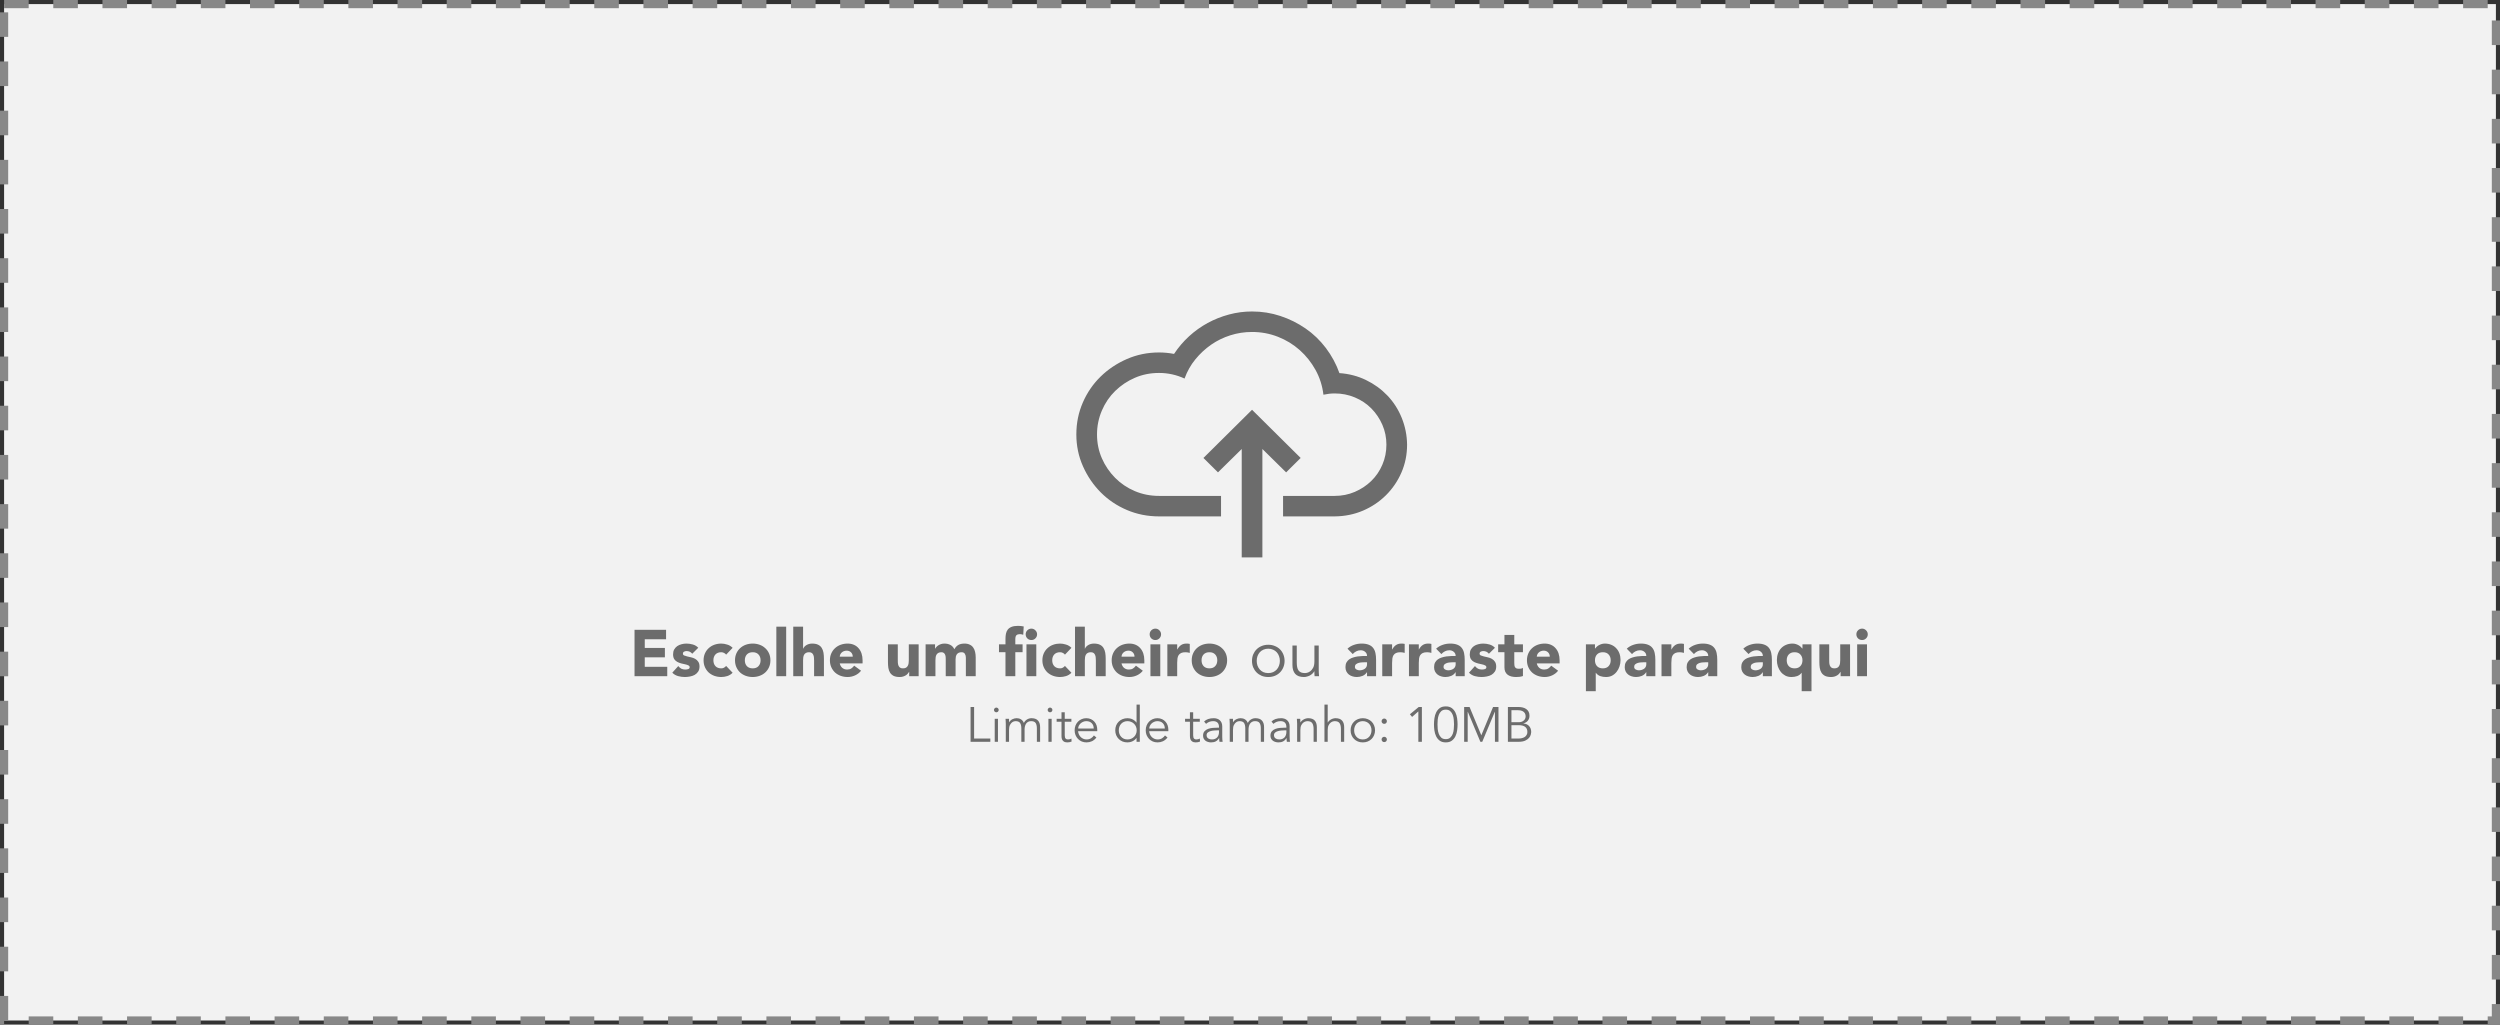 <svg width="610" height="250" viewBox="0 0 610 250" fill="none" xmlns="http://www.w3.org/2000/svg">
<rect x="0" y="0" width="610" height="250" fill="#333333" stroke="none"/>
<rect x="1" y="1" width="608" height="248" fill="#F2F2F2" stroke="#888888" stroke-width="2" stroke-dasharray="6 6"/>
<path d="M154.826 153.672H162.522V155.976H157.322V158.088H162.234V160.392H157.322V162.696H162.81V165H154.826V153.672ZM168.904 159.512C168.552 159.075 168.088 158.856 167.512 158.856C167.31 158.856 167.112 158.904 166.92 159C166.728 159.096 166.632 159.261 166.632 159.496C166.632 159.688 166.728 159.832 166.92 159.928C167.123 160.013 167.374 160.093 167.672 160.168C167.982 160.232 168.307 160.307 168.648 160.392C169 160.467 169.326 160.589 169.624 160.76C169.934 160.931 170.184 161.165 170.376 161.464C170.579 161.752 170.68 162.141 170.68 162.632C170.68 163.133 170.568 163.549 170.344 163.88C170.131 164.2 169.854 164.461 169.512 164.664C169.171 164.856 168.787 164.989 168.36 165.064C167.934 165.149 167.512 165.192 167.096 165.192C166.552 165.192 166.003 165.117 165.448 164.968C164.894 164.808 164.424 164.531 164.04 164.136L165.496 162.52C165.72 162.797 165.966 163.011 166.232 163.16C166.51 163.299 166.83 163.368 167.192 163.368C167.47 163.368 167.72 163.331 167.944 163.256C168.168 163.171 168.28 163.021 168.28 162.808C168.28 162.605 168.179 162.456 167.976 162.36C167.784 162.253 167.534 162.168 167.224 162.104C166.926 162.029 166.6 161.955 166.248 161.88C165.907 161.795 165.582 161.672 165.272 161.512C164.974 161.352 164.723 161.128 164.52 160.84C164.328 160.541 164.232 160.147 164.232 159.656C164.232 159.197 164.323 158.803 164.504 158.472C164.696 158.141 164.942 157.869 165.24 157.656C165.55 157.443 165.902 157.288 166.296 157.192C166.691 157.085 167.091 157.032 167.496 157.032C168.008 157.032 168.526 157.107 169.048 157.256C169.571 157.405 170.014 157.672 170.376 158.056L168.904 159.512ZM177.175 159.736C177.057 159.565 176.892 159.427 176.679 159.32C176.465 159.203 176.236 159.144 175.991 159.144C175.383 159.144 174.908 159.325 174.567 159.688C174.236 160.051 174.071 160.525 174.071 161.112C174.071 161.699 174.236 162.173 174.567 162.536C174.908 162.899 175.383 163.08 175.991 163.08C176.257 163.08 176.487 163.021 176.679 162.904C176.871 162.787 177.036 162.648 177.175 162.488L178.759 164.152C178.385 164.536 177.943 164.808 177.431 164.968C176.929 165.117 176.449 165.192 175.991 165.192C175.393 165.192 174.828 165.096 174.295 164.904C173.772 164.712 173.313 164.44 172.919 164.088C172.535 163.725 172.231 163.293 172.007 162.792C171.783 162.291 171.671 161.731 171.671 161.112C171.671 160.493 171.783 159.933 172.007 159.432C172.231 158.931 172.535 158.504 172.919 158.152C173.313 157.789 173.772 157.512 174.295 157.32C174.828 157.128 175.393 157.032 175.991 157.032C176.449 157.032 176.929 157.112 177.431 157.272C177.943 157.421 178.385 157.688 178.759 158.072L177.175 159.736ZM179.341 161.112C179.341 160.493 179.453 159.933 179.677 159.432C179.901 158.931 180.205 158.504 180.589 158.152C180.984 157.789 181.443 157.512 181.965 157.32C182.499 157.128 183.064 157.032 183.661 157.032C184.259 157.032 184.819 157.128 185.341 157.32C185.875 157.512 186.333 157.789 186.717 158.152C187.112 158.504 187.421 158.931 187.645 159.432C187.869 159.933 187.981 160.493 187.981 161.112C187.981 161.731 187.869 162.291 187.645 162.792C187.421 163.293 187.112 163.725 186.717 164.088C186.333 164.44 185.875 164.712 185.341 164.904C184.819 165.096 184.259 165.192 183.661 165.192C183.064 165.192 182.499 165.096 181.965 164.904C181.443 164.712 180.984 164.44 180.589 164.088C180.205 163.725 179.901 163.293 179.677 162.792C179.453 162.291 179.341 161.731 179.341 161.112ZM181.741 161.112C181.741 161.699 181.907 162.173 182.237 162.536C182.579 162.899 183.053 163.08 183.661 163.08C184.269 163.08 184.739 162.899 185.069 162.536C185.411 162.173 185.581 161.699 185.581 161.112C185.581 160.525 185.411 160.051 185.069 159.688C184.739 159.325 184.269 159.144 183.661 159.144C183.053 159.144 182.579 159.325 182.237 159.688C181.907 160.051 181.741 160.525 181.741 161.112ZM189.427 152.904H191.827V165H189.427V152.904ZM195.951 152.904V158.28H195.983C196.036 158.131 196.127 157.981 196.255 157.832C196.383 157.683 196.538 157.549 196.719 157.432C196.9 157.315 197.114 157.219 197.359 157.144C197.604 157.069 197.871 157.032 198.159 157.032C198.767 157.032 199.258 157.128 199.631 157.32C200.004 157.501 200.292 157.757 200.495 158.088C200.708 158.419 200.852 158.808 200.927 159.256C201.002 159.704 201.039 160.189 201.039 160.712V165H198.639V161.192C198.639 160.968 198.628 160.739 198.607 160.504C198.596 160.259 198.548 160.035 198.463 159.832C198.388 159.629 198.266 159.464 198.095 159.336C197.935 159.208 197.7 159.144 197.391 159.144C197.082 159.144 196.831 159.203 196.639 159.32C196.447 159.427 196.298 159.576 196.191 159.768C196.095 159.949 196.031 160.157 195.999 160.392C195.967 160.627 195.951 160.872 195.951 161.128V165H193.551V152.904H195.951ZM210.099 163.656C209.715 164.147 209.229 164.525 208.643 164.792C208.056 165.059 207.448 165.192 206.819 165.192C206.221 165.192 205.656 165.096 205.123 164.904C204.6 164.712 204.141 164.44 203.747 164.088C203.363 163.725 203.059 163.293 202.835 162.792C202.611 162.291 202.499 161.731 202.499 161.112C202.499 160.493 202.611 159.933 202.835 159.432C203.059 158.931 203.363 158.504 203.747 158.152C204.141 157.789 204.6 157.512 205.123 157.32C205.656 157.128 206.221 157.032 206.819 157.032C207.373 157.032 207.875 157.128 208.323 157.32C208.781 157.512 209.165 157.789 209.475 158.152C209.795 158.504 210.04 158.931 210.211 159.432C210.381 159.933 210.467 160.493 210.467 161.112V161.864H204.899C204.995 162.323 205.203 162.691 205.523 162.968C205.843 163.235 206.237 163.368 206.707 163.368C207.101 163.368 207.432 163.283 207.699 163.112C207.976 162.931 208.216 162.701 208.419 162.424L210.099 163.656ZM208.067 160.232C208.077 159.827 207.944 159.48 207.667 159.192C207.389 158.904 207.032 158.76 206.595 158.76C206.328 158.76 206.093 158.803 205.891 158.888C205.688 158.973 205.512 159.085 205.363 159.224C205.224 159.352 205.112 159.507 205.027 159.688C204.952 159.859 204.909 160.04 204.899 160.232H208.067ZM224.149 165H221.845V163.944H221.813C221.727 164.093 221.615 164.243 221.477 164.392C221.349 164.541 221.189 164.675 220.997 164.792C220.805 164.909 220.586 165.005 220.341 165.08C220.095 165.155 219.829 165.192 219.541 165.192C218.933 165.192 218.437 165.101 218.053 164.92C217.679 164.728 217.386 164.467 217.173 164.136C216.97 163.805 216.831 163.416 216.757 162.968C216.693 162.52 216.661 162.035 216.661 161.512V157.224H219.061V161.032C219.061 161.256 219.066 161.491 219.077 161.736C219.098 161.971 219.146 162.189 219.221 162.392C219.306 162.595 219.429 162.76 219.589 162.888C219.759 163.016 219.999 163.08 220.309 163.08C220.618 163.08 220.869 163.027 221.061 162.92C221.253 162.803 221.397 162.653 221.493 162.472C221.599 162.28 221.669 162.067 221.701 161.832C221.733 161.597 221.749 161.352 221.749 161.096V157.224H224.149V165ZM225.848 157.224H228.152V158.28H228.184C228.259 158.131 228.365 157.981 228.504 157.832C228.643 157.683 228.808 157.549 229 157.432C229.192 157.315 229.411 157.219 229.656 157.144C229.901 157.069 230.168 157.032 230.456 157.032C231 157.032 231.48 157.144 231.896 157.368C232.323 157.592 232.643 157.944 232.856 158.424C233.133 157.923 233.469 157.565 233.864 157.352C234.259 157.139 234.744 157.032 235.32 157.032C235.843 157.032 236.28 157.123 236.632 157.304C236.995 157.475 237.277 157.715 237.48 158.024C237.693 158.323 237.843 158.68 237.928 159.096C238.024 159.501 238.072 159.939 238.072 160.408V165H235.672V160.472C235.672 160.109 235.592 159.8 235.432 159.544C235.283 159.277 235.011 159.144 234.616 159.144C234.339 159.144 234.104 159.192 233.912 159.288C233.731 159.373 233.581 159.496 233.464 159.656C233.357 159.816 233.277 160.003 233.224 160.216C233.181 160.429 233.16 160.653 233.16 160.888V165H230.76V160.888C230.76 160.749 230.755 160.579 230.744 160.376C230.733 160.173 230.696 159.981 230.632 159.8C230.568 159.619 230.461 159.464 230.312 159.336C230.173 159.208 229.965 159.144 229.688 159.144C229.379 159.144 229.128 159.203 228.936 159.32C228.744 159.427 228.595 159.576 228.488 159.768C228.392 159.949 228.328 160.157 228.296 160.392C228.264 160.627 228.248 160.872 228.248 161.128V165H225.848V157.224ZM250.456 157.224H252.856V165H250.456V157.224ZM250.264 154.776C250.264 154.392 250.398 154.067 250.664 153.8C250.942 153.523 251.272 153.384 251.656 153.384C252.04 153.384 252.366 153.523 252.632 153.8C252.91 154.067 253.048 154.392 253.048 154.776C253.048 155.16 252.91 155.491 252.632 155.768C252.366 156.035 252.04 156.168 251.656 156.168C251.272 156.168 250.942 156.035 250.664 155.768C250.398 155.491 250.264 155.16 250.264 154.776ZM245.336 159.144H243.752V157.224H245.336V155.848C245.336 155.421 245.374 155.021 245.448 154.648C245.523 154.264 245.667 153.928 245.88 153.64C246.094 153.352 246.398 153.128 246.792 152.968C247.198 152.797 247.726 152.712 248.376 152.712C248.622 152.712 248.862 152.723 249.096 152.744C249.331 152.765 249.56 152.803 249.784 152.856L249.672 154.888C249.534 154.835 249.406 154.797 249.288 154.776C249.171 154.744 249.038 154.728 248.888 154.728C248.504 154.728 248.216 154.813 248.024 154.984C247.832 155.144 247.736 155.48 247.736 155.992V157.224H249.512V159.144H247.736V165H245.336V159.144ZM259.846 159.736C259.729 159.565 259.564 159.427 259.35 159.32C259.137 159.203 258.908 159.144 258.662 159.144C258.054 159.144 257.58 159.325 257.238 159.688C256.908 160.051 256.742 160.525 256.742 161.112C256.742 161.699 256.908 162.173 257.238 162.536C257.58 162.899 258.054 163.08 258.662 163.08C258.929 163.08 259.158 163.021 259.35 162.904C259.542 162.787 259.708 162.648 259.846 162.488L261.43 164.152C261.057 164.536 260.614 164.808 260.102 164.968C259.601 165.117 259.121 165.192 258.662 165.192C258.065 165.192 257.5 165.096 256.966 164.904C256.444 164.712 255.985 164.44 255.59 164.088C255.206 163.725 254.902 163.293 254.678 162.792C254.454 162.291 254.342 161.731 254.342 161.112C254.342 160.493 254.454 159.933 254.678 159.432C254.902 158.931 255.206 158.504 255.59 158.152C255.985 157.789 256.444 157.512 256.966 157.32C257.5 157.128 258.065 157.032 258.662 157.032C259.121 157.032 259.601 157.112 260.102 157.272C260.614 157.421 261.057 157.688 261.43 158.072L259.846 159.736ZM264.701 152.904V158.28H264.733C264.786 158.131 264.877 157.981 265.005 157.832C265.133 157.683 265.288 157.549 265.469 157.432C265.65 157.315 265.864 157.219 266.109 157.144C266.354 157.069 266.621 157.032 266.909 157.032C267.517 157.032 268.008 157.128 268.381 157.32C268.754 157.501 269.042 157.757 269.245 158.088C269.458 158.419 269.602 158.808 269.677 159.256C269.752 159.704 269.789 160.189 269.789 160.712V165H267.389V161.192C267.389 160.968 267.378 160.739 267.357 160.504C267.346 160.259 267.298 160.035 267.213 159.832C267.138 159.629 267.016 159.464 266.845 159.336C266.685 159.208 266.45 159.144 266.141 159.144C265.832 159.144 265.581 159.203 265.389 159.32C265.197 159.427 265.048 159.576 264.941 159.768C264.845 159.949 264.781 160.157 264.749 160.392C264.717 160.627 264.701 160.872 264.701 161.128V165H262.301V152.904H264.701ZM278.849 163.656C278.465 164.147 277.979 164.525 277.393 164.792C276.806 165.059 276.198 165.192 275.569 165.192C274.971 165.192 274.406 165.096 273.873 164.904C273.35 164.712 272.891 164.44 272.497 164.088C272.113 163.725 271.809 163.293 271.585 162.792C271.361 162.291 271.249 161.731 271.249 161.112C271.249 160.493 271.361 159.933 271.585 159.432C271.809 158.931 272.113 158.504 272.497 158.152C272.891 157.789 273.35 157.512 273.873 157.32C274.406 157.128 274.971 157.032 275.569 157.032C276.123 157.032 276.625 157.128 277.073 157.32C277.531 157.512 277.915 157.789 278.225 158.152C278.545 158.504 278.79 158.931 278.961 159.432C279.131 159.933 279.217 160.493 279.217 161.112V161.864H273.649C273.745 162.323 273.953 162.691 274.273 162.968C274.593 163.235 274.987 163.368 275.457 163.368C275.851 163.368 276.182 163.283 276.449 163.112C276.726 162.931 276.966 162.701 277.169 162.424L278.849 163.656ZM276.817 160.232C276.827 159.827 276.694 159.48 276.417 159.192C276.139 158.904 275.782 158.76 275.345 158.76C275.078 158.76 274.843 158.803 274.641 158.888C274.438 158.973 274.262 159.085 274.113 159.224C273.974 159.352 273.862 159.507 273.777 159.688C273.702 159.859 273.659 160.04 273.649 160.232H276.817ZM280.708 157.224H283.108V165H280.708V157.224ZM280.516 154.776C280.516 154.392 280.649 154.067 280.916 153.8C281.193 153.523 281.524 153.384 281.908 153.384C282.292 153.384 282.617 153.523 282.884 153.8C283.161 154.067 283.3 154.392 283.3 154.776C283.3 155.16 283.161 155.491 282.884 155.768C282.617 156.035 282.292 156.168 281.908 156.168C281.524 156.168 281.193 156.035 280.916 155.768C280.649 155.491 280.516 155.16 280.516 154.776ZM284.832 157.224H287.232V158.472H287.264C287.52 157.992 287.824 157.635 288.176 157.4C288.528 157.155 288.971 157.032 289.504 157.032C289.643 157.032 289.782 157.037 289.92 157.048C290.059 157.059 290.187 157.08 290.304 157.112V159.304C290.134 159.251 289.963 159.213 289.792 159.192C289.632 159.16 289.462 159.144 289.28 159.144C288.822 159.144 288.459 159.208 288.192 159.336C287.926 159.464 287.718 159.645 287.568 159.88C287.43 160.104 287.339 160.376 287.296 160.696C287.254 161.016 287.232 161.368 287.232 161.752V165H284.832V157.224ZM290.779 161.112C290.779 160.493 290.891 159.933 291.115 159.432C291.339 158.931 291.643 158.504 292.027 158.152C292.421 157.789 292.88 157.512 293.403 157.32C293.936 157.128 294.501 157.032 295.099 157.032C295.696 157.032 296.256 157.128 296.779 157.32C297.312 157.512 297.771 157.789 298.155 158.152C298.549 158.504 298.859 158.931 299.083 159.432C299.307 159.933 299.419 160.493 299.419 161.112C299.419 161.731 299.307 162.291 299.083 162.792C298.859 163.293 298.549 163.725 298.155 164.088C297.771 164.44 297.312 164.712 296.779 164.904C296.256 165.096 295.696 165.192 295.099 165.192C294.501 165.192 293.936 165.096 293.403 164.904C292.88 164.712 292.421 164.44 292.027 164.088C291.643 163.725 291.339 163.293 291.115 162.792C290.891 162.291 290.779 161.731 290.779 161.112ZM293.179 161.112C293.179 161.699 293.344 162.173 293.675 162.536C294.016 162.899 294.491 163.08 295.099 163.08C295.707 163.08 296.176 162.899 296.507 162.536C296.848 162.173 297.019 161.699 297.019 161.112C297.019 160.525 296.848 160.051 296.507 159.688C296.176 159.325 295.707 159.144 295.099 159.144C294.491 159.144 294.016 159.325 293.675 159.688C293.344 160.051 293.179 160.525 293.179 161.112ZM312.287 161.256C312.287 160.84 312.217 160.451 312.079 160.088C311.951 159.725 311.764 159.411 311.519 159.144C311.273 158.877 310.975 158.669 310.623 158.52C310.281 158.36 309.892 158.28 309.455 158.28C309.017 158.28 308.623 158.36 308.271 158.52C307.929 158.669 307.636 158.877 307.391 159.144C307.156 159.411 306.969 159.725 306.831 160.088C306.703 160.451 306.639 160.84 306.639 161.256C306.639 161.672 306.703 162.061 306.831 162.424C306.969 162.787 307.156 163.101 307.391 163.368C307.636 163.635 307.929 163.848 308.271 164.008C308.623 164.157 309.017 164.232 309.455 164.232C309.892 164.232 310.281 164.157 310.623 164.008C310.975 163.848 311.273 163.635 311.519 163.368C311.764 163.101 311.951 162.787 312.079 162.424C312.217 162.061 312.287 161.672 312.287 161.256ZM313.439 161.256C313.439 161.821 313.337 162.344 313.135 162.824C312.943 163.304 312.671 163.72 312.319 164.072C311.967 164.424 311.545 164.701 311.055 164.904C310.575 165.096 310.041 165.192 309.455 165.192C308.879 165.192 308.345 165.096 307.855 164.904C307.375 164.701 306.959 164.424 306.607 164.072C306.255 163.72 305.977 163.304 305.775 162.824C305.583 162.344 305.487 161.821 305.487 161.256C305.487 160.691 305.583 160.168 305.775 159.688C305.977 159.208 306.255 158.792 306.607 158.44C306.959 158.088 307.375 157.816 307.855 157.624C308.345 157.421 308.879 157.32 309.455 157.32C310.041 157.32 310.575 157.421 311.055 157.624C311.545 157.816 311.967 158.088 312.319 158.44C312.671 158.792 312.943 159.208 313.135 159.688C313.337 160.168 313.439 160.691 313.439 161.256ZM320.763 165C320.742 164.797 320.726 164.6 320.715 164.408C320.715 164.205 320.715 164.003 320.715 163.8H320.683C320.566 164.003 320.416 164.189 320.235 164.36C320.054 164.531 319.851 164.68 319.627 164.808C319.403 164.925 319.163 165.016 318.907 165.08C318.662 165.155 318.416 165.192 318.171 165.192C317.211 165.192 316.502 164.941 316.043 164.44C315.584 163.928 315.355 163.203 315.355 162.264V157.512H316.411V161.656C316.411 162.072 316.443 162.44 316.507 162.76C316.571 163.08 316.678 163.352 316.827 163.576C316.987 163.789 317.195 163.955 317.451 164.072C317.718 164.179 318.048 164.232 318.443 164.232C318.496 164.232 318.646 164.211 318.891 164.168C319.136 164.125 319.392 164.008 319.659 163.816C319.936 163.624 320.182 163.336 320.395 162.952C320.608 162.568 320.715 162.035 320.715 161.352V157.512H321.771V163.352C321.771 163.555 321.776 163.811 321.787 164.12C321.808 164.429 321.83 164.723 321.851 165H320.763ZM333.556 164.024H333.524C333.257 164.44 332.9 164.739 332.452 164.92C332.015 165.101 331.551 165.192 331.06 165.192C330.697 165.192 330.345 165.139 330.004 165.032C329.673 164.936 329.38 164.787 329.124 164.584C328.868 164.381 328.665 164.131 328.516 163.832C328.367 163.533 328.292 163.187 328.292 162.792C328.292 162.344 328.372 161.965 328.532 161.656C328.703 161.347 328.927 161.091 329.204 160.888C329.492 160.685 329.817 160.531 330.18 160.424C330.543 160.307 330.916 160.221 331.3 160.168C331.695 160.115 332.084 160.083 332.468 160.072C332.863 160.061 333.225 160.056 333.556 160.056C333.556 159.629 333.401 159.293 333.092 159.048C332.793 158.792 332.436 158.664 332.02 158.664C331.625 158.664 331.263 158.749 330.932 158.92C330.612 159.08 330.324 159.304 330.068 159.592L328.788 158.28C329.236 157.864 329.759 157.555 330.356 157.352C330.953 157.139 331.572 157.032 332.212 157.032C332.916 157.032 333.492 157.123 333.94 157.304C334.399 157.475 334.761 157.731 335.028 158.072C335.305 158.413 335.497 158.835 335.604 159.336C335.711 159.827 335.764 160.397 335.764 161.048V165H333.556V164.024ZM332.964 161.592C332.783 161.592 332.553 161.603 332.276 161.624C332.009 161.635 331.748 161.677 331.492 161.752C331.247 161.827 331.033 161.939 330.852 162.088C330.681 162.237 330.596 162.445 330.596 162.712C330.596 163 330.719 163.213 330.964 163.352C331.209 163.491 331.465 163.56 331.732 163.56C331.967 163.56 332.191 163.528 332.404 163.464C332.628 163.4 332.825 163.309 332.996 163.192C333.167 163.075 333.3 162.925 333.396 162.744C333.503 162.563 333.556 162.349 333.556 162.104V161.592H332.964ZM337.27 157.224H339.67V158.472H339.702C339.958 157.992 340.262 157.635 340.614 157.4C340.966 157.155 341.409 157.032 341.942 157.032C342.081 157.032 342.219 157.037 342.358 157.048C342.497 157.059 342.625 157.08 342.742 157.112V159.304C342.571 159.251 342.401 159.213 342.23 159.192C342.07 159.16 341.899 159.144 341.718 159.144C341.259 159.144 340.897 159.208 340.63 159.336C340.363 159.464 340.155 159.645 340.006 159.88C339.867 160.104 339.777 160.376 339.734 160.696C339.691 161.016 339.67 161.368 339.67 161.752V165H337.27V157.224ZM343.786 157.224H346.186V158.472H346.218C346.474 157.992 346.778 157.635 347.13 157.4C347.482 157.155 347.924 157.032 348.458 157.032C348.596 157.032 348.735 157.037 348.874 157.048C349.012 157.059 349.14 157.08 349.258 157.112V159.304C349.087 159.251 348.916 159.213 348.746 159.192C348.586 159.16 348.415 159.144 348.234 159.144C347.775 159.144 347.412 159.208 347.146 159.336C346.879 159.464 346.671 159.645 346.522 159.88C346.383 160.104 346.292 160.376 346.25 160.696C346.207 161.016 346.186 161.368 346.186 161.752V165H343.786V157.224ZM355.181 164.024H355.149C354.882 164.44 354.525 164.739 354.077 164.92C353.64 165.101 353.176 165.192 352.685 165.192C352.322 165.192 351.97 165.139 351.629 165.032C351.298 164.936 351.005 164.787 350.749 164.584C350.493 164.381 350.29 164.131 350.141 163.832C349.992 163.533 349.917 163.187 349.917 162.792C349.917 162.344 349.997 161.965 350.157 161.656C350.328 161.347 350.552 161.091 350.829 160.888C351.117 160.685 351.442 160.531 351.805 160.424C352.168 160.307 352.541 160.221 352.925 160.168C353.32 160.115 353.709 160.083 354.093 160.072C354.488 160.061 354.85 160.056 355.181 160.056C355.181 159.629 355.026 159.293 354.717 159.048C354.418 158.792 354.061 158.664 353.645 158.664C353.25 158.664 352.888 158.749 352.557 158.92C352.237 159.08 351.949 159.304 351.693 159.592L350.413 158.28C350.861 157.864 351.384 157.555 351.981 157.352C352.578 157.139 353.197 157.032 353.837 157.032C354.541 157.032 355.117 157.123 355.565 157.304C356.024 157.475 356.386 157.731 356.653 158.072C356.93 158.413 357.122 158.835 357.229 159.336C357.336 159.827 357.389 160.397 357.389 161.048V165H355.181V164.024ZM354.589 161.592C354.408 161.592 354.178 161.603 353.901 161.624C353.634 161.635 353.373 161.677 353.117 161.752C352.872 161.827 352.658 161.939 352.477 162.088C352.306 162.237 352.221 162.445 352.221 162.712C352.221 163 352.344 163.213 352.589 163.352C352.834 163.491 353.09 163.56 353.357 163.56C353.592 163.56 353.816 163.528 354.029 163.464C354.253 163.4 354.45 163.309 354.621 163.192C354.792 163.075 354.925 162.925 355.021 162.744C355.128 162.563 355.181 162.349 355.181 162.104V161.592H354.589ZM363.295 159.512C362.943 159.075 362.479 158.856 361.903 158.856C361.7 158.856 361.503 158.904 361.311 159C361.119 159.096 361.023 159.261 361.023 159.496C361.023 159.688 361.119 159.832 361.311 159.928C361.514 160.013 361.764 160.093 362.063 160.168C362.372 160.232 362.698 160.307 363.039 160.392C363.391 160.467 363.716 160.589 364.015 160.76C364.324 160.931 364.575 161.165 364.767 161.464C364.97 161.752 365.071 162.141 365.071 162.632C365.071 163.133 364.959 163.549 364.735 163.88C364.522 164.2 364.244 164.461 363.903 164.664C363.562 164.856 363.178 164.989 362.751 165.064C362.324 165.149 361.903 165.192 361.487 165.192C360.943 165.192 360.394 165.117 359.839 164.968C359.284 164.808 358.815 164.531 358.431 164.136L359.887 162.52C360.111 162.797 360.356 163.011 360.623 163.16C360.9 163.299 361.22 163.368 361.583 163.368C361.86 163.368 362.111 163.331 362.335 163.256C362.559 163.171 362.671 163.021 362.671 162.808C362.671 162.605 362.57 162.456 362.367 162.36C362.175 162.253 361.924 162.168 361.615 162.104C361.316 162.029 360.991 161.955 360.639 161.88C360.298 161.795 359.972 161.672 359.663 161.512C359.364 161.352 359.114 161.128 358.911 160.84C358.719 160.541 358.623 160.147 358.623 159.656C358.623 159.197 358.714 158.803 358.895 158.472C359.087 158.141 359.332 157.869 359.631 157.656C359.94 157.443 360.292 157.288 360.687 157.192C361.082 157.085 361.482 157.032 361.887 157.032C362.399 157.032 362.916 157.107 363.439 157.256C363.962 157.405 364.404 157.672 364.767 158.056L363.295 159.512ZM371.597 159.144H369.485V161.736C369.485 161.949 369.496 162.147 369.517 162.328C369.538 162.499 369.586 162.648 369.661 162.776C369.736 162.904 369.848 163.005 369.997 163.08C370.157 163.144 370.365 163.176 370.621 163.176C370.749 163.176 370.914 163.165 371.117 163.144C371.33 163.112 371.49 163.048 371.597 162.952V164.952C371.33 165.048 371.053 165.112 370.765 165.144C370.477 165.176 370.194 165.192 369.917 165.192C369.512 165.192 369.138 165.149 368.797 165.064C368.456 164.979 368.157 164.845 367.901 164.664C367.645 164.472 367.442 164.227 367.293 163.928C367.154 163.629 367.085 163.267 367.085 162.84V159.144H365.549V157.224H367.085V154.92H369.485V157.224H371.597V159.144ZM380.177 163.656C379.793 164.147 379.307 164.525 378.721 164.792C378.134 165.059 377.526 165.192 376.897 165.192C376.299 165.192 375.734 165.096 375.201 164.904C374.678 164.712 374.219 164.44 373.825 164.088C373.441 163.725 373.137 163.293 372.913 162.792C372.689 162.291 372.577 161.731 372.577 161.112C372.577 160.493 372.689 159.933 372.913 159.432C373.137 158.931 373.441 158.504 373.825 158.152C374.219 157.789 374.678 157.512 375.201 157.32C375.734 157.128 376.299 157.032 376.897 157.032C377.451 157.032 377.953 157.128 378.401 157.32C378.859 157.512 379.243 157.789 379.553 158.152C379.873 158.504 380.118 158.931 380.289 159.432C380.459 159.933 380.545 160.493 380.545 161.112V161.864H374.977C375.073 162.323 375.281 162.691 375.601 162.968C375.921 163.235 376.315 163.368 376.785 163.368C377.179 163.368 377.51 163.283 377.777 163.112C378.054 162.931 378.294 162.701 378.497 162.424L380.177 163.656ZM378.145 160.232C378.155 159.827 378.022 159.48 377.745 159.192C377.467 158.904 377.11 158.76 376.673 158.76C376.406 158.76 376.171 158.803 375.969 158.888C375.766 158.973 375.59 159.085 375.441 159.224C375.302 159.352 375.19 159.507 375.105 159.688C375.03 159.859 374.987 160.04 374.977 160.232H378.145ZM386.963 157.224H389.171V158.248H389.203C389.299 158.109 389.421 157.971 389.571 157.832C389.731 157.683 389.912 157.549 390.115 157.432C390.328 157.315 390.557 157.219 390.803 157.144C391.048 157.069 391.309 157.032 391.587 157.032C392.163 157.032 392.685 157.133 393.155 157.336C393.624 157.528 394.024 157.805 394.355 158.168C394.696 158.52 394.957 158.941 395.139 159.432C395.32 159.923 395.411 160.461 395.411 161.048C395.411 161.592 395.325 162.115 395.155 162.616C394.995 163.107 394.76 163.544 394.451 163.928C394.152 164.312 393.784 164.621 393.347 164.856C392.909 165.08 392.413 165.192 391.859 165.192C391.357 165.192 390.888 165.117 390.451 164.968C390.024 164.808 389.672 164.541 389.395 164.168H389.363V168.648H386.963V157.224ZM389.171 161.112C389.171 161.699 389.336 162.173 389.667 162.536C390.008 162.899 390.483 163.08 391.091 163.08C391.699 163.08 392.168 162.899 392.499 162.536C392.84 162.173 393.011 161.699 393.011 161.112C393.011 160.525 392.84 160.051 392.499 159.688C392.168 159.325 391.699 159.144 391.091 159.144C390.483 159.144 390.008 159.325 389.667 159.688C389.336 160.051 389.171 160.525 389.171 161.112ZM401.697 164.024H401.665C401.398 164.44 401.041 164.739 400.593 164.92C400.155 165.101 399.691 165.192 399.201 165.192C398.838 165.192 398.486 165.139 398.145 165.032C397.814 164.936 397.521 164.787 397.265 164.584C397.009 164.381 396.806 164.131 396.657 163.832C396.507 163.533 396.433 163.187 396.433 162.792C396.433 162.344 396.513 161.965 396.673 161.656C396.843 161.347 397.067 161.091 397.345 160.888C397.633 160.685 397.958 160.531 398.321 160.424C398.683 160.307 399.057 160.221 399.441 160.168C399.835 160.115 400.225 160.083 400.609 160.072C401.003 160.061 401.366 160.056 401.697 160.056C401.697 159.629 401.542 159.293 401.233 159.048C400.934 158.792 400.577 158.664 400.161 158.664C399.766 158.664 399.403 158.749 399.073 158.92C398.753 159.08 398.465 159.304 398.209 159.592L396.929 158.28C397.377 157.864 397.899 157.555 398.497 157.352C399.094 157.139 399.713 157.032 400.353 157.032C401.057 157.032 401.633 157.123 402.081 157.304C402.539 157.475 402.902 157.731 403.169 158.072C403.446 158.413 403.638 158.835 403.745 159.336C403.851 159.827 403.905 160.397 403.905 161.048V165H401.697V164.024ZM401.105 161.592C400.923 161.592 400.694 161.603 400.417 161.624C400.15 161.635 399.889 161.677 399.633 161.752C399.387 161.827 399.174 161.939 398.993 162.088C398.822 162.237 398.737 162.445 398.737 162.712C398.737 163 398.859 163.213 399.105 163.352C399.35 163.491 399.606 163.56 399.873 163.56C400.107 163.56 400.331 163.528 400.545 163.464C400.769 163.4 400.966 163.309 401.137 163.192C401.307 163.075 401.441 162.925 401.537 162.744C401.643 162.563 401.697 162.349 401.697 162.104V161.592H401.105ZM405.411 157.224H407.811V158.472H407.843C408.099 157.992 408.403 157.635 408.755 157.4C409.107 157.155 409.549 157.032 410.083 157.032C410.221 157.032 410.36 157.037 410.499 157.048C410.637 157.059 410.765 157.08 410.883 157.112V159.304C410.712 159.251 410.541 159.213 410.371 159.192C410.211 159.16 410.04 159.144 409.859 159.144C409.4 159.144 409.037 159.208 408.771 159.336C408.504 159.464 408.296 159.645 408.147 159.88C408.008 160.104 407.917 160.376 407.875 160.696C407.832 161.016 407.811 161.368 407.811 161.752V165H405.411V157.224ZM416.806 164.024H416.774C416.507 164.44 416.15 164.739 415.702 164.92C415.265 165.101 414.801 165.192 414.31 165.192C413.947 165.192 413.595 165.139 413.254 165.032C412.923 164.936 412.63 164.787 412.374 164.584C412.118 164.381 411.915 164.131 411.766 163.832C411.617 163.533 411.542 163.187 411.542 162.792C411.542 162.344 411.622 161.965 411.782 161.656C411.953 161.347 412.177 161.091 412.454 160.888C412.742 160.685 413.067 160.531 413.43 160.424C413.793 160.307 414.166 160.221 414.55 160.168C414.945 160.115 415.334 160.083 415.718 160.072C416.113 160.061 416.475 160.056 416.806 160.056C416.806 159.629 416.651 159.293 416.342 159.048C416.043 158.792 415.686 158.664 415.27 158.664C414.875 158.664 414.513 158.749 414.182 158.92C413.862 159.08 413.574 159.304 413.318 159.592L412.038 158.28C412.486 157.864 413.009 157.555 413.606 157.352C414.203 157.139 414.822 157.032 415.462 157.032C416.166 157.032 416.742 157.123 417.19 157.304C417.649 157.475 418.011 157.731 418.278 158.072C418.555 158.413 418.747 158.835 418.854 159.336C418.961 159.827 419.014 160.397 419.014 161.048V165H416.806V164.024ZM416.214 161.592C416.033 161.592 415.803 161.603 415.526 161.624C415.259 161.635 414.998 161.677 414.742 161.752C414.497 161.827 414.283 161.939 414.102 162.088C413.931 162.237 413.846 162.445 413.846 162.712C413.846 163 413.969 163.213 414.214 163.352C414.459 163.491 414.715 163.56 414.982 163.56C415.217 163.56 415.441 163.528 415.654 163.464C415.878 163.4 416.075 163.309 416.246 163.192C416.417 163.075 416.55 162.925 416.646 162.744C416.753 162.563 416.806 162.349 416.806 162.104V161.592H416.214ZM430.134 164.024H430.102C429.836 164.44 429.478 164.739 429.03 164.92C428.593 165.101 428.129 165.192 427.638 165.192C427.276 165.192 426.924 165.139 426.582 165.032C426.252 164.936 425.958 164.787 425.702 164.584C425.446 164.381 425.244 164.131 425.094 163.832C424.945 163.533 424.87 163.187 424.87 162.792C424.87 162.344 424.95 161.965 425.11 161.656C425.281 161.347 425.505 161.091 425.782 160.888C426.07 160.685 426.396 160.531 426.758 160.424C427.121 160.307 427.494 160.221 427.878 160.168C428.273 160.115 428.662 160.083 429.046 160.072C429.441 160.061 429.804 160.056 430.134 160.056C430.134 159.629 429.98 159.293 429.67 159.048C429.372 158.792 429.014 158.664 428.598 158.664C428.204 158.664 427.841 158.749 427.51 158.92C427.19 159.08 426.902 159.304 426.646 159.592L425.366 158.28C425.814 157.864 426.337 157.555 426.934 157.352C427.532 157.139 428.15 157.032 428.79 157.032C429.494 157.032 430.07 157.123 430.518 157.304C430.977 157.475 431.34 157.731 431.606 158.072C431.884 158.413 432.076 158.835 432.182 159.336C432.289 159.827 432.342 160.397 432.342 161.048V165H430.134V164.024ZM429.542 161.592C429.361 161.592 429.132 161.603 428.854 161.624C428.588 161.635 428.326 161.677 428.07 161.752C427.825 161.827 427.612 161.939 427.43 162.088C427.26 162.237 427.174 162.445 427.174 162.712C427.174 163 427.297 163.213 427.542 163.352C427.788 163.491 428.044 163.56 428.31 163.56C428.545 163.56 428.769 163.528 428.982 163.464C429.206 163.4 429.404 163.309 429.574 163.192C429.745 163.075 429.878 162.925 429.974 162.744C430.081 162.563 430.134 162.349 430.134 162.104V161.592H429.542ZM442.008 168.648H439.608V164.168H439.576C439.299 164.541 438.941 164.808 438.504 164.968C438.077 165.117 437.613 165.192 437.112 165.192C436.557 165.192 436.061 165.08 435.624 164.856C435.187 164.621 434.813 164.312 434.504 163.928C434.205 163.544 433.971 163.107 433.8 162.616C433.64 162.115 433.56 161.592 433.56 161.048C433.56 160.461 433.651 159.923 433.832 159.432C434.013 158.941 434.269 158.52 434.6 158.168C434.941 157.805 435.347 157.528 435.816 157.336C436.285 157.133 436.808 157.032 437.384 157.032C437.651 157.032 437.907 157.069 438.152 157.144C438.408 157.219 438.637 157.315 438.84 157.432C439.053 157.549 439.235 157.683 439.384 157.832C439.544 157.971 439.672 158.109 439.768 158.248H439.8V157.224H442.008V168.648ZM439.8 161.112C439.8 160.525 439.629 160.051 439.288 159.688C438.957 159.325 438.488 159.144 437.88 159.144C437.272 159.144 436.797 159.325 436.456 159.688C436.125 160.051 435.96 160.525 435.96 161.112C435.96 161.699 436.125 162.173 436.456 162.536C436.797 162.899 437.272 163.08 437.88 163.08C438.488 163.08 438.957 162.899 439.288 162.536C439.629 162.173 439.8 161.699 439.8 161.112ZM451.414 165H449.11V163.944H449.078C448.993 164.093 448.881 164.243 448.742 164.392C448.614 164.541 448.454 164.675 448.262 164.792C448.07 164.909 447.851 165.005 447.606 165.08C447.361 165.155 447.094 165.192 446.806 165.192C446.198 165.192 445.702 165.101 445.318 164.92C444.945 164.728 444.651 164.467 444.438 164.136C444.235 163.805 444.097 163.416 444.022 162.968C443.958 162.52 443.926 162.035 443.926 161.512V157.224H446.326V161.032C446.326 161.256 446.331 161.491 446.342 161.736C446.363 161.971 446.411 162.189 446.486 162.392C446.571 162.595 446.694 162.76 446.854 162.888C447.025 163.016 447.265 163.08 447.574 163.08C447.883 163.08 448.134 163.027 448.326 162.92C448.518 162.803 448.662 162.653 448.758 162.472C448.865 162.28 448.934 162.067 448.966 161.832C448.998 161.597 449.014 161.352 449.014 161.096V157.224H451.414V165ZM453.146 157.224H455.546V165H453.146V157.224ZM452.954 154.776C452.954 154.392 453.087 154.067 453.354 153.8C453.631 153.523 453.962 153.384 454.346 153.384C454.73 153.384 455.055 153.523 455.322 153.8C455.599 154.067 455.738 154.392 455.738 154.776C455.738 155.16 455.599 155.491 455.322 155.768C455.055 156.035 454.73 156.168 454.346 156.168C453.962 156.168 453.631 156.035 453.354 155.768C453.087 155.491 452.954 155.16 452.954 154.776ZM237.682 180.208H241.642V181H236.818V172.504H237.682V180.208ZM243.682 173.224C243.682 173.392 243.622 173.532 243.502 173.644C243.382 173.748 243.25 173.8 243.106 173.8C242.962 173.8 242.83 173.748 242.71 173.644C242.59 173.532 242.53 173.392 242.53 173.224C242.53 173.056 242.59 172.92 242.71 172.816C242.83 172.704 242.962 172.648 243.106 172.648C243.25 172.648 243.382 172.704 243.502 172.816C243.622 172.92 243.682 173.056 243.682 173.224ZM243.502 181H242.71V175.384H243.502V181ZM245.413 176.632C245.413 176.424 245.405 176.216 245.389 176.008C245.381 175.8 245.369 175.592 245.353 175.384H246.205V176.236H246.229C246.421 175.908 246.685 175.66 247.021 175.492C247.365 175.324 247.705 175.24 248.041 175.24C248.193 175.24 248.353 175.256 248.521 175.288C248.697 175.32 248.865 175.38 249.025 175.468C249.185 175.548 249.333 175.664 249.469 175.816C249.613 175.968 249.733 176.164 249.829 176.404C249.989 176.044 250.241 175.76 250.585 175.552C250.937 175.344 251.301 175.24 251.677 175.24C252.397 175.24 252.929 175.432 253.273 175.816C253.617 176.192 253.789 176.732 253.789 177.436V181H252.997V177.724C252.997 177.156 252.897 176.72 252.697 176.416C252.497 176.112 252.125 175.96 251.581 175.96C251.285 175.96 251.037 176.02 250.837 176.14C250.637 176.252 250.473 176.404 250.345 176.596C250.225 176.788 250.137 177.008 250.081 177.256C250.025 177.496 249.997 177.748 249.997 178.012V181H249.205V177.724C249.205 177.156 249.105 176.72 248.905 176.416C248.705 176.112 248.333 175.96 247.789 175.96C247.741 175.96 247.629 175.976 247.453 176.008C247.285 176.04 247.109 176.128 246.925 176.272C246.741 176.416 246.573 176.632 246.421 176.92C246.277 177.208 246.205 177.608 246.205 178.12V181H245.413V176.632ZM256.784 173.224C256.784 173.392 256.724 173.532 256.604 173.644C256.484 173.748 256.352 173.8 256.208 173.8C256.064 173.8 255.932 173.748 255.812 173.644C255.692 173.532 255.632 173.392 255.632 173.224C255.632 173.056 255.692 172.92 255.812 172.816C255.932 172.704 256.064 172.648 256.208 172.648C256.352 172.648 256.484 172.704 256.604 172.816C256.724 172.92 256.784 173.056 256.784 173.224ZM256.604 181H255.812V175.384H256.604V181ZM261.418 176.104H259.798V179.416C259.798 179.624 259.818 179.796 259.858 179.932C259.898 180.06 259.954 180.16 260.026 180.232C260.098 180.304 260.182 180.356 260.278 180.388C260.382 180.412 260.494 180.424 260.614 180.424C260.75 180.424 260.89 180.404 261.034 180.364C261.178 180.324 261.31 180.272 261.43 180.208L261.466 180.94C261.17 181.076 260.814 181.144 260.398 181.144C260.246 181.144 260.086 181.124 259.918 181.084C259.758 181.044 259.61 180.968 259.474 180.856C259.338 180.744 259.226 180.592 259.138 180.4C259.05 180.208 259.006 179.956 259.006 179.644V176.104H257.818V175.384H259.006V173.8H259.798V175.384H261.418V176.104ZM266.867 177.76C266.867 177.224 266.707 176.792 266.387 176.464C266.067 176.128 265.619 175.96 265.043 175.96C264.787 175.96 264.539 176.012 264.299 176.116C264.059 176.212 263.847 176.344 263.663 176.512C263.487 176.68 263.343 176.872 263.231 177.088C263.127 177.304 263.075 177.528 263.075 177.76H266.867ZM263.051 178.408C263.075 178.688 263.143 178.952 263.255 179.2C263.367 179.448 263.515 179.664 263.699 179.848C263.883 180.024 264.095 180.164 264.335 180.268C264.575 180.372 264.835 180.424 265.115 180.424C265.539 180.424 265.903 180.328 266.207 180.136C266.519 179.936 266.755 179.708 266.915 179.452L267.527 179.956C267.191 180.38 266.819 180.684 266.411 180.868C266.011 181.052 265.579 181.144 265.115 181.144C264.699 181.144 264.311 181.072 263.951 180.928C263.599 180.776 263.295 180.568 263.039 180.304C262.783 180.04 262.579 179.728 262.427 179.368C262.283 179.008 262.211 178.616 262.211 178.192C262.211 177.768 262.283 177.376 262.427 177.016C262.571 176.656 262.771 176.344 263.027 176.08C263.283 175.816 263.583 175.612 263.927 175.468C264.271 175.316 264.643 175.24 265.043 175.24C265.467 175.24 265.847 175.316 266.183 175.468C266.519 175.62 266.799 175.824 267.023 176.08C267.255 176.328 267.431 176.624 267.551 176.968C267.671 177.304 267.731 177.664 267.731 178.048V178.408H263.051ZM272.987 178.192C272.987 178.504 273.035 178.796 273.131 179.068C273.235 179.34 273.379 179.576 273.563 179.776C273.747 179.976 273.967 180.136 274.223 180.256C274.487 180.368 274.783 180.424 275.111 180.424C275.431 180.424 275.727 180.368 275.999 180.256C276.279 180.136 276.519 179.976 276.719 179.776C276.919 179.576 277.075 179.34 277.187 179.068C277.299 178.796 277.355 178.504 277.355 178.192C277.355 177.88 277.299 177.588 277.187 177.316C277.075 177.044 276.919 176.808 276.719 176.608C276.519 176.408 276.279 176.252 275.999 176.14C275.727 176.02 275.431 175.96 275.111 175.96C274.783 175.96 274.487 176.02 274.223 176.14C273.967 176.252 273.747 176.408 273.563 176.608C273.379 176.808 273.235 177.044 273.131 177.316C273.035 177.588 272.987 177.88 272.987 178.192ZM278.111 181H277.319V180.064H277.295C277.167 180.256 277.015 180.42 276.839 180.556C276.663 180.692 276.479 180.804 276.287 180.892C276.095 180.98 275.895 181.044 275.687 181.084C275.487 181.124 275.295 181.144 275.111 181.144C274.671 181.144 274.267 181.072 273.899 180.928C273.539 180.776 273.227 180.568 272.963 180.304C272.699 180.04 272.491 179.728 272.339 179.368C272.195 179.008 272.123 178.616 272.123 178.192C272.123 177.768 272.195 177.376 272.339 177.016C272.491 176.656 272.699 176.344 272.963 176.08C273.227 175.816 273.539 175.612 273.899 175.468C274.267 175.316 274.671 175.24 275.111 175.24C275.295 175.24 275.487 175.26 275.687 175.3C275.895 175.34 276.095 175.404 276.287 175.492C276.479 175.58 276.663 175.692 276.839 175.828C277.015 175.964 277.167 176.128 277.295 176.32H277.319V171.928H278.111V181ZM284.211 177.76C284.211 177.224 284.051 176.792 283.731 176.464C283.411 176.128 282.963 175.96 282.387 175.96C282.131 175.96 281.883 176.012 281.643 176.116C281.403 176.212 281.191 176.344 281.007 176.512C280.831 176.68 280.687 176.872 280.575 177.088C280.471 177.304 280.419 177.528 280.419 177.76H284.211ZM280.395 178.408C280.419 178.688 280.487 178.952 280.599 179.2C280.711 179.448 280.859 179.664 281.043 179.848C281.227 180.024 281.439 180.164 281.679 180.268C281.919 180.372 282.179 180.424 282.459 180.424C282.883 180.424 283.247 180.328 283.551 180.136C283.863 179.936 284.099 179.708 284.259 179.452L284.871 179.956C284.535 180.38 284.163 180.684 283.755 180.868C283.355 181.052 282.923 181.144 282.459 181.144C282.043 181.144 281.655 181.072 281.295 180.928C280.943 180.776 280.639 180.568 280.383 180.304C280.127 180.04 279.923 179.728 279.771 179.368C279.627 179.008 279.555 178.616 279.555 178.192C279.555 177.768 279.627 177.376 279.771 177.016C279.915 176.656 280.115 176.344 280.371 176.08C280.627 175.816 280.927 175.612 281.271 175.468C281.615 175.316 281.987 175.24 282.387 175.24C282.811 175.24 283.191 175.316 283.527 175.468C283.863 175.62 284.143 175.824 284.367 176.08C284.599 176.328 284.775 176.624 284.895 176.968C285.015 177.304 285.075 177.664 285.075 178.048V178.408H280.395ZM292.754 176.104H291.134V179.416C291.134 179.624 291.154 179.796 291.194 179.932C291.234 180.06 291.29 180.16 291.362 180.232C291.434 180.304 291.518 180.356 291.614 180.388C291.718 180.412 291.83 180.424 291.95 180.424C292.086 180.424 292.226 180.404 292.37 180.364C292.514 180.324 292.646 180.272 292.766 180.208L292.802 180.94C292.506 181.076 292.15 181.144 291.734 181.144C291.582 181.144 291.422 181.124 291.254 181.084C291.094 181.044 290.946 180.968 290.81 180.856C290.674 180.744 290.562 180.592 290.474 180.4C290.386 180.208 290.342 179.956 290.342 179.644V176.104H289.154V175.384H290.342V173.8H291.134V175.384H292.754V176.104ZM297.027 178.204C296.827 178.204 296.575 178.216 296.271 178.24C295.975 178.256 295.687 178.304 295.407 178.384C295.135 178.456 294.899 178.572 294.699 178.732C294.507 178.892 294.411 179.112 294.411 179.392C294.411 179.576 294.447 179.736 294.519 179.872C294.599 180 294.703 180.108 294.831 180.196C294.959 180.276 295.099 180.336 295.251 180.376C295.411 180.408 295.571 180.424 295.731 180.424C296.019 180.424 296.267 180.376 296.475 180.28C296.691 180.184 296.871 180.056 297.015 179.896C297.159 179.728 297.263 179.536 297.327 179.32C297.399 179.096 297.435 178.86 297.435 178.612V178.204H297.027ZM297.435 177.556V177.412C297.435 176.444 296.955 175.96 295.995 175.96C295.339 175.96 294.767 176.18 294.279 176.62L293.799 176.056C294.327 175.512 295.119 175.24 296.175 175.24C296.447 175.24 296.707 175.28 296.955 175.36C297.211 175.44 297.431 175.564 297.615 175.732C297.799 175.892 297.947 176.096 298.059 176.344C298.171 176.592 298.227 176.888 298.227 177.232V179.74C298.227 179.956 298.235 180.184 298.251 180.424C298.275 180.656 298.299 180.848 298.323 181H297.555C297.531 180.864 297.511 180.716 297.495 180.556C297.487 180.396 297.483 180.24 297.483 180.088H297.459C297.227 180.464 296.951 180.736 296.631 180.904C296.319 181.064 295.935 181.144 295.479 181.144C295.231 181.144 294.991 181.108 294.759 181.036C294.527 180.972 294.319 180.872 294.135 180.736C293.959 180.592 293.815 180.42 293.703 180.22C293.599 180.012 293.547 179.772 293.547 179.5C293.547 179.044 293.663 178.688 293.895 178.432C294.135 178.168 294.431 177.972 294.783 177.844C295.143 177.716 295.523 177.636 295.923 177.604C296.331 177.572 296.703 177.556 297.039 177.556H297.435ZM300.057 176.632C300.057 176.424 300.049 176.216 300.033 176.008C300.025 175.8 300.013 175.592 299.997 175.384H300.849V176.236H300.873C301.065 175.908 301.329 175.66 301.665 175.492C302.009 175.324 302.349 175.24 302.685 175.24C302.837 175.24 302.997 175.256 303.165 175.288C303.341 175.32 303.509 175.38 303.669 175.468C303.829 175.548 303.977 175.664 304.113 175.816C304.257 175.968 304.377 176.164 304.473 176.404C304.633 176.044 304.885 175.76 305.229 175.552C305.581 175.344 305.945 175.24 306.321 175.24C307.041 175.24 307.573 175.432 307.917 175.816C308.261 176.192 308.433 176.732 308.433 177.436V181H307.641V177.724C307.641 177.156 307.541 176.72 307.341 176.416C307.141 176.112 306.769 175.96 306.225 175.96C305.929 175.96 305.681 176.02 305.481 176.14C305.281 176.252 305.117 176.404 304.989 176.596C304.869 176.788 304.781 177.008 304.725 177.256C304.669 177.496 304.641 177.748 304.641 178.012V181H303.849V177.724C303.849 177.156 303.749 176.72 303.549 176.416C303.349 176.112 302.977 175.96 302.433 175.96C302.385 175.96 302.273 175.976 302.097 176.008C301.929 176.04 301.753 176.128 301.569 176.272C301.385 176.416 301.217 176.632 301.065 176.92C300.921 177.208 300.849 177.608 300.849 178.12V181H300.057V176.632ZM313.468 178.204C313.268 178.204 313.016 178.216 312.712 178.24C312.416 178.256 312.128 178.304 311.848 178.384C311.576 178.456 311.34 178.572 311.14 178.732C310.948 178.892 310.852 179.112 310.852 179.392C310.852 179.576 310.888 179.736 310.96 179.872C311.04 180 311.144 180.108 311.272 180.196C311.4 180.276 311.54 180.336 311.692 180.376C311.852 180.408 312.012 180.424 312.172 180.424C312.46 180.424 312.708 180.376 312.916 180.28C313.132 180.184 313.312 180.056 313.456 179.896C313.6 179.728 313.704 179.536 313.768 179.32C313.84 179.096 313.876 178.86 313.876 178.612V178.204H313.468ZM313.876 177.556V177.412C313.876 176.444 313.396 175.96 312.436 175.96C311.78 175.96 311.208 176.18 310.72 176.62L310.24 176.056C310.768 175.512 311.56 175.24 312.616 175.24C312.888 175.24 313.148 175.28 313.396 175.36C313.652 175.44 313.872 175.564 314.056 175.732C314.24 175.892 314.388 176.096 314.5 176.344C314.612 176.592 314.668 176.888 314.668 177.232V179.74C314.668 179.956 314.676 180.184 314.692 180.424C314.716 180.656 314.74 180.848 314.764 181H313.996C313.972 180.864 313.952 180.716 313.936 180.556C313.928 180.396 313.924 180.24 313.924 180.088H313.9C313.668 180.464 313.392 180.736 313.072 180.904C312.76 181.064 312.376 181.144 311.92 181.144C311.672 181.144 311.432 181.108 311.2 181.036C310.968 180.972 310.76 180.872 310.576 180.736C310.4 180.592 310.256 180.42 310.144 180.22C310.04 180.012 309.988 179.772 309.988 179.5C309.988 179.044 310.104 178.688 310.336 178.432C310.576 178.168 310.872 177.972 311.224 177.844C311.584 177.716 311.964 177.636 312.364 177.604C312.772 177.572 313.144 177.556 313.48 177.556H313.876ZM317.255 175.384C317.271 175.536 317.279 175.688 317.279 175.84C317.287 175.984 317.291 176.132 317.291 176.284H317.315C317.403 176.132 317.515 175.992 317.651 175.864C317.787 175.736 317.939 175.628 318.107 175.54C318.275 175.444 318.451 175.372 318.635 175.324C318.827 175.268 319.015 175.24 319.199 175.24C319.919 175.24 320.451 175.432 320.795 175.816C321.139 176.192 321.311 176.732 321.311 177.436V181H320.519V177.892C320.519 177.268 320.411 176.792 320.195 176.464C319.979 176.128 319.579 175.96 318.995 175.96C318.955 175.96 318.843 175.976 318.659 176.008C318.475 176.04 318.279 176.128 318.071 176.272C317.871 176.416 317.691 176.632 317.531 176.92C317.371 177.208 317.291 177.608 317.291 178.12V181H316.499V176.62C316.499 176.468 316.491 176.276 316.475 176.044C316.467 175.812 316.455 175.592 316.439 175.384H317.255ZM323.167 171.928H323.959V176.284H323.983C324.071 176.132 324.183 175.992 324.319 175.864C324.455 175.736 324.607 175.628 324.775 175.54C324.943 175.444 325.119 175.372 325.303 175.324C325.495 175.268 325.683 175.24 325.867 175.24C326.587 175.24 327.119 175.432 327.463 175.816C327.807 176.192 327.979 176.732 327.979 177.436V181H327.187V177.892C327.187 177.268 327.079 176.792 326.863 176.464C326.647 176.128 326.247 175.96 325.663 175.96C325.623 175.96 325.511 175.976 325.327 176.008C325.143 176.04 324.947 176.128 324.739 176.272C324.539 176.416 324.359 176.632 324.199 176.92C324.039 177.208 323.959 177.608 323.959 178.12V181H323.167V171.928ZM334.647 178.192C334.647 177.88 334.595 177.588 334.491 177.316C334.395 177.044 334.255 176.808 334.071 176.608C333.887 176.408 333.663 176.252 333.399 176.14C333.143 176.02 332.851 175.96 332.523 175.96C332.195 175.96 331.899 176.02 331.635 176.14C331.379 176.252 331.159 176.408 330.975 176.608C330.799 176.808 330.659 177.044 330.555 177.316C330.459 177.588 330.411 177.88 330.411 178.192C330.411 178.504 330.459 178.796 330.555 179.068C330.659 179.34 330.799 179.576 330.975 179.776C331.159 179.976 331.379 180.136 331.635 180.256C331.899 180.368 332.195 180.424 332.523 180.424C332.851 180.424 333.143 180.368 333.399 180.256C333.663 180.136 333.887 179.976 334.071 179.776C334.255 179.576 334.395 179.34 334.491 179.068C334.595 178.796 334.647 178.504 334.647 178.192ZM335.511 178.192C335.511 178.616 335.435 179.008 335.283 179.368C335.139 179.728 334.935 180.04 334.671 180.304C334.407 180.568 334.091 180.776 333.723 180.928C333.363 181.072 332.963 181.144 332.523 181.144C332.091 181.144 331.691 181.072 331.323 180.928C330.963 180.776 330.651 180.568 330.387 180.304C330.123 180.04 329.915 179.728 329.763 179.368C329.619 179.008 329.547 178.616 329.547 178.192C329.547 177.768 329.619 177.376 329.763 177.016C329.915 176.656 330.123 176.344 330.387 176.08C330.651 175.816 330.963 175.612 331.323 175.468C331.691 175.316 332.091 175.24 332.523 175.24C332.963 175.24 333.363 175.316 333.723 175.468C334.091 175.612 334.407 175.816 334.671 176.08C334.935 176.344 335.139 176.656 335.283 177.016C335.435 177.376 335.511 177.768 335.511 178.192ZM338.4 180.424C338.4 180.592 338.34 180.744 338.22 180.88C338.1 181.008 337.944 181.072 337.752 181.072C337.56 181.072 337.404 181.008 337.284 180.88C337.164 180.744 337.104 180.592 337.104 180.424C337.104 180.256 337.164 180.108 337.284 179.98C337.404 179.844 337.56 179.776 337.752 179.776C337.944 179.776 338.1 179.844 338.22 179.98C338.34 180.108 338.4 180.256 338.4 180.424ZM338.4 175.972C338.4 176.14 338.34 176.292 338.22 176.428C338.1 176.556 337.944 176.62 337.752 176.62C337.56 176.62 337.404 176.556 337.284 176.428C337.164 176.292 337.104 176.14 337.104 175.972C337.104 175.804 337.164 175.656 337.284 175.528C337.404 175.392 337.56 175.324 337.752 175.324C337.944 175.324 338.1 175.392 338.22 175.528C338.34 175.656 338.4 175.804 338.4 175.972ZM346.94 181H346.076V173.584L344.552 174.928L344.012 174.28L346.172 172.504H346.94V181ZM352.768 173.152C352.304 173.152 351.936 173.276 351.664 173.524C351.4 173.772 351.2 174.08 351.064 174.448C350.928 174.816 350.84 175.208 350.8 175.624C350.768 176.04 350.752 176.416 350.752 176.752C350.752 177.088 350.768 177.464 350.8 177.88C350.84 178.296 350.928 178.688 351.064 179.056C351.2 179.424 351.4 179.732 351.664 179.98C351.936 180.228 352.304 180.352 352.768 180.352C353.232 180.352 353.596 180.228 353.86 179.98C354.132 179.732 354.336 179.424 354.472 179.056C354.608 178.688 354.692 178.296 354.724 177.88C354.764 177.464 354.784 177.088 354.784 176.752C354.784 176.416 354.764 176.04 354.724 175.624C354.692 175.208 354.608 174.816 354.472 174.448C354.336 174.08 354.132 173.772 353.86 173.524C353.596 173.276 353.232 173.152 352.768 173.152ZM352.768 172.36C353.376 172.36 353.868 172.5 354.244 172.78C354.62 173.06 354.912 173.416 355.12 173.848C355.328 174.28 355.468 174.756 355.54 175.276C355.612 175.788 355.648 176.28 355.648 176.752C355.648 177.224 355.612 177.72 355.54 178.24C355.468 178.752 355.328 179.224 355.12 179.656C354.912 180.088 354.62 180.444 354.244 180.724C353.868 181.004 353.376 181.144 352.768 181.144C352.16 181.144 351.668 181.004 351.292 180.724C350.916 180.444 350.624 180.088 350.416 179.656C350.208 179.224 350.068 178.752 349.996 178.24C349.924 177.72 349.888 177.224 349.888 176.752C349.888 176.28 349.924 175.788 349.996 175.276C350.068 174.756 350.208 174.28 350.416 173.848C350.624 173.416 350.916 173.06 351.292 172.78C351.668 172.5 352.16 172.36 352.768 172.36ZM361.44 179.416L364.308 172.504H365.628V181H364.764V173.656H364.74L361.668 181H361.212L358.14 173.656H358.116V181H357.252V172.504H358.572L361.44 179.416ZM368.791 180.208H370.447C370.759 180.208 371.051 180.176 371.323 180.112C371.595 180.048 371.831 179.952 372.031 179.824C372.231 179.688 372.387 179.52 372.499 179.32C372.619 179.12 372.679 178.88 372.679 178.6C372.679 178.04 372.499 177.624 372.139 177.352C371.779 177.08 371.251 176.944 370.555 176.944H368.791V180.208ZM368.791 176.224H370.531C370.739 176.224 370.943 176.2 371.143 176.152C371.351 176.096 371.535 176.008 371.695 175.888C371.863 175.768 371.999 175.616 372.103 175.432C372.207 175.24 372.259 175.008 372.259 174.736C372.259 174.648 372.239 174.524 372.199 174.364C372.167 174.204 372.087 174.044 371.959 173.884C371.839 173.724 371.659 173.588 371.419 173.476C371.179 173.356 370.855 173.296 370.447 173.296H368.791V176.224ZM367.927 172.504H370.459C370.811 172.504 371.151 172.54 371.479 172.612C371.807 172.684 372.099 172.804 372.355 172.972C372.611 173.14 372.815 173.36 372.967 173.632C373.119 173.904 373.195 174.24 373.195 174.64C373.195 175.104 373.063 175.504 372.799 175.84C372.543 176.168 372.175 176.388 371.695 176.5V176.524C372.295 176.572 372.763 176.784 373.099 177.16C373.443 177.528 373.615 178.024 373.615 178.648C373.615 178.784 373.579 178.984 373.507 179.248C373.443 179.512 373.303 179.776 373.087 180.04C372.871 180.296 372.559 180.52 372.151 180.712C371.743 180.904 371.199 181 370.519 181H367.927V172.504Z" fill="#6C6C6C"/>
<g clip-path="url(#clip0_594_2196)">
<path d="M326.818 91.039C329.129 91.195 331.284 91.755 333.28 92.719C335.277 93.682 337.023 94.945 338.521 96.508C340.018 98.07 341.187 99.893 342.028 101.977C342.868 104.06 343.302 106.234 343.328 108.5C343.328 110.922 342.868 113.188 341.949 115.297C341.03 117.406 339.769 119.255 338.166 120.844C336.564 122.432 334.699 123.682 332.571 124.594C330.443 125.505 328.144 125.974 325.675 126H313.066V121H325.675C327.409 121 329.037 120.674 330.561 120.023C332.085 119.372 333.425 118.487 334.58 117.367C335.736 116.247 336.643 114.919 337.299 113.383C337.956 111.846 338.284 110.219 338.284 108.5C338.284 106.781 337.956 105.167 337.299 103.656C336.643 102.146 335.749 100.818 334.62 99.672C333.49 98.526 332.15 97.628 330.601 96.977C329.051 96.326 327.409 96 325.675 96C325.202 96 324.742 96.026 324.296 96.078C323.849 96.13 323.39 96.208 322.917 96.312C322.654 94.125 322.01 92.107 320.986 90.258C319.961 88.409 318.674 86.794 317.124 85.414C315.574 84.034 313.801 82.953 311.805 82.172C309.808 81.391 307.707 81 305.5 81C303.661 81 301.888 81.273 300.18 81.82C298.473 82.367 296.91 83.135 295.491 84.125C294.073 85.115 292.799 86.299 291.669 87.68C290.539 89.06 289.659 90.622 289.029 92.367C287.059 91.456 284.983 91 282.803 91C280.701 91 278.744 91.391 276.932 92.172C275.119 92.953 273.517 94.021 272.124 95.375C270.732 96.729 269.642 98.331 268.854 100.18C268.066 102.029 267.672 103.969 267.672 106C267.672 108.083 268.066 110.023 268.854 111.82C269.642 113.617 270.719 115.206 272.085 116.586C273.451 117.966 275.053 119.047 276.892 119.828C278.731 120.609 280.701 121 282.803 121H297.934V126H282.803C280.018 126 277.405 125.479 274.962 124.438C272.518 123.396 270.391 121.964 268.578 120.141C266.765 118.318 265.321 116.195 264.244 113.773C263.166 111.352 262.628 108.76 262.628 106C262.628 103.24 263.153 100.648 264.204 98.227C265.255 95.805 266.7 93.695 268.539 91.898C270.377 90.102 272.518 88.669 274.962 87.602C277.405 86.534 280.018 86 282.803 86C284.011 86 285.233 86.117 286.468 86.352C287.518 84.763 288.74 83.331 290.132 82.055C291.524 80.779 293.035 79.698 294.664 78.812C296.292 77.927 298.026 77.237 299.865 76.742C301.704 76.247 303.582 76 305.5 76C307.89 76 310.189 76.365 312.396 77.094C314.602 77.823 316.651 78.838 318.543 80.141C320.434 81.443 322.089 83.031 323.508 84.906C324.926 86.781 326.03 88.826 326.818 91.039ZM313.814 115.258L308.022 109.555V136H302.978V109.555L297.186 115.258L293.639 111.742L305.5 99.984L317.361 111.742L313.814 115.258Z" fill="#6C6C6C"/>
</g>
<defs>
<clipPath id="clip0_594_2196">
<rect width="80.7" height="80" fill="white" transform="translate(262.628 61)"/>
</clipPath>
</defs>
</svg>
